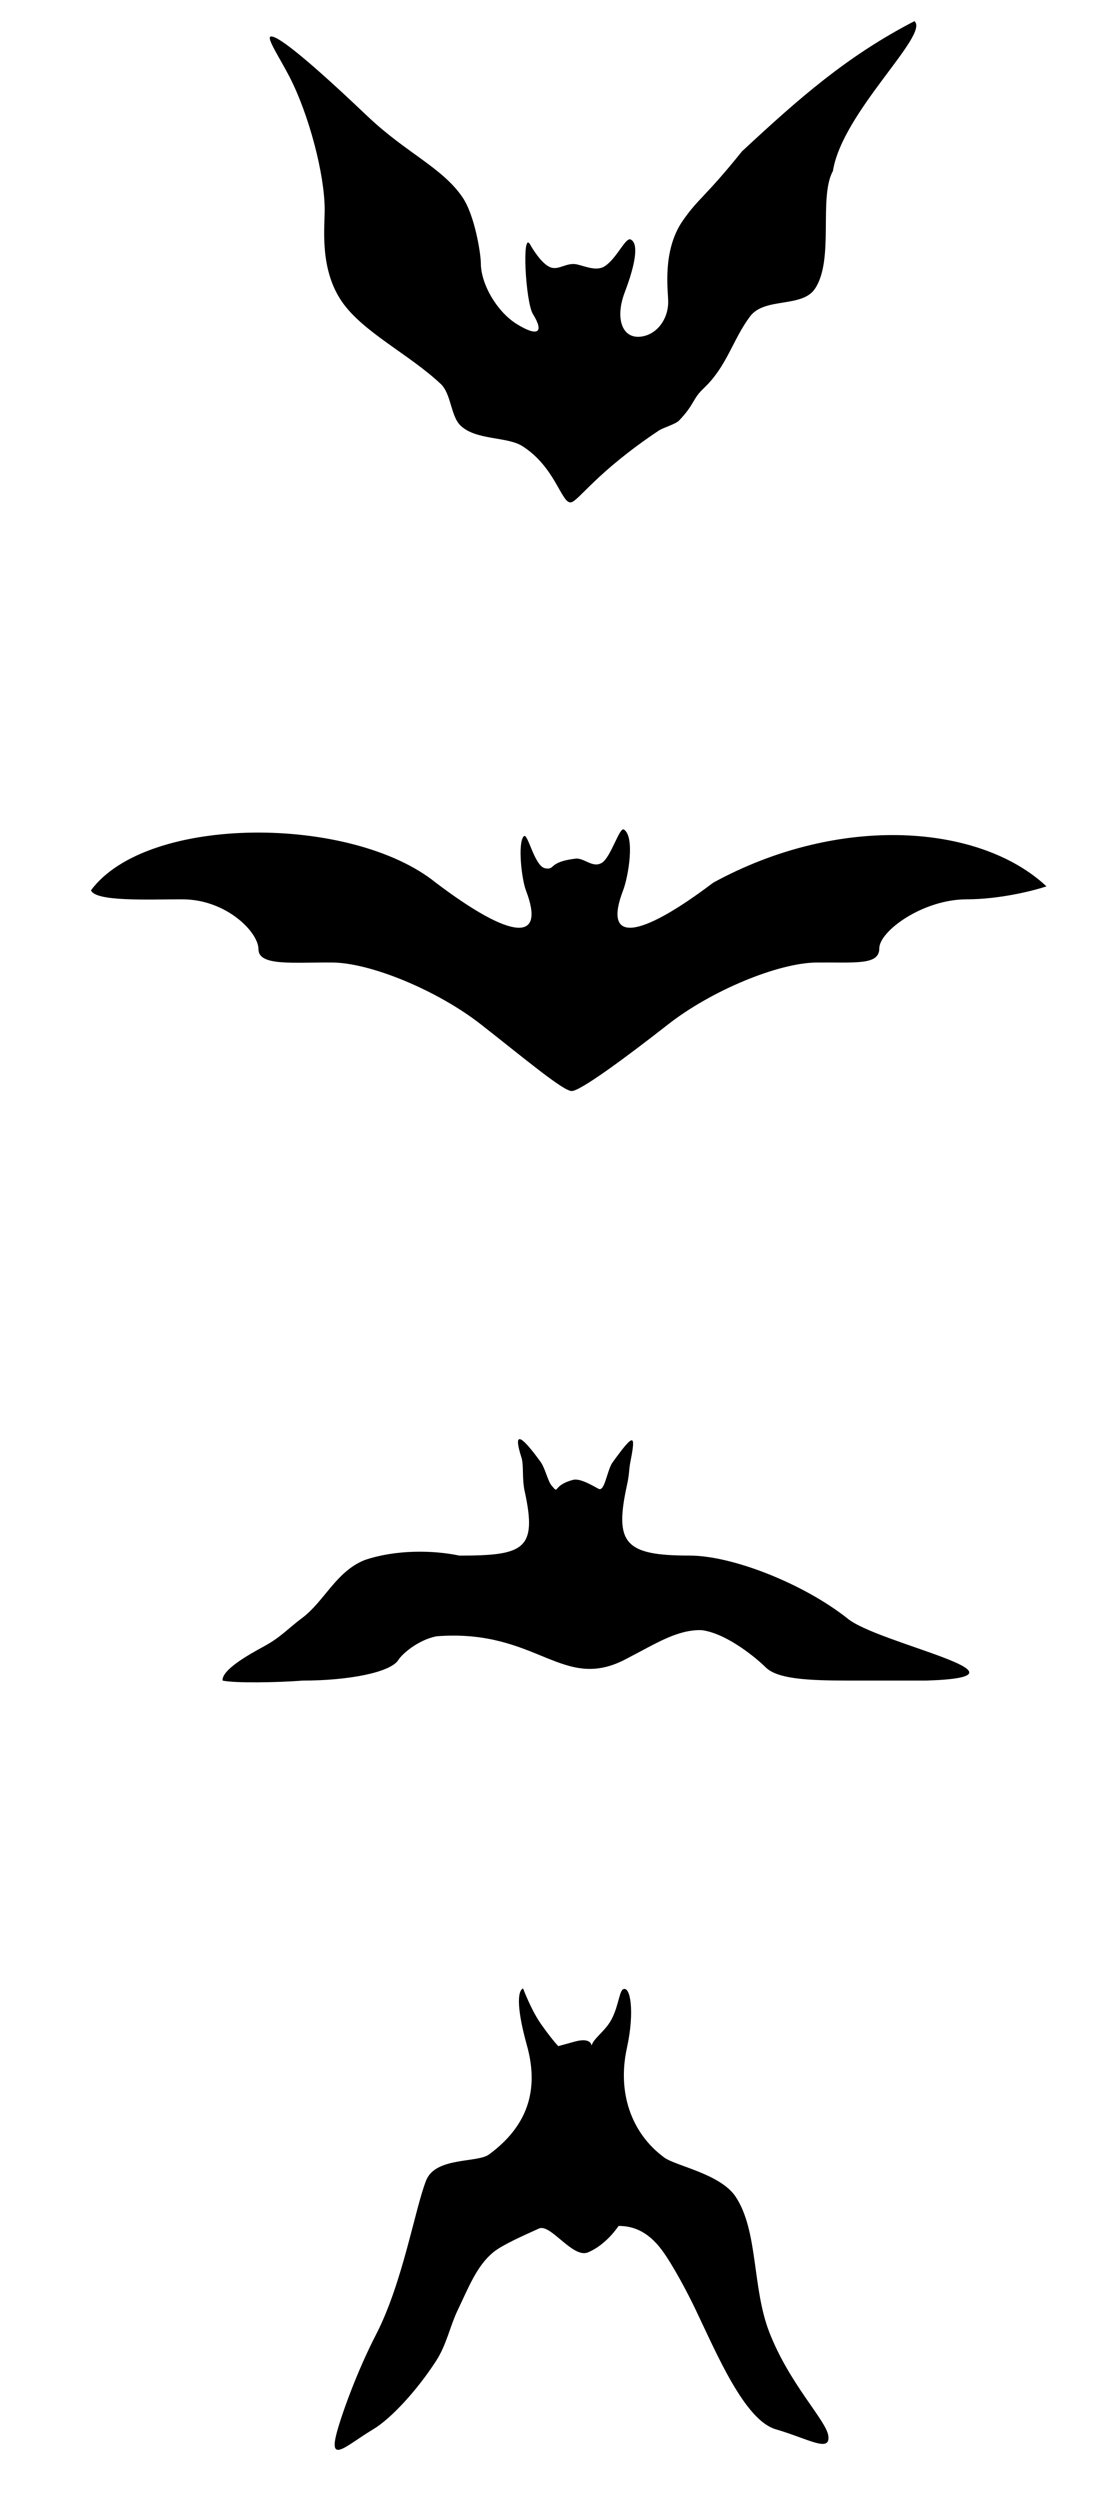 <svg width="35" height="80" version="1.1" viewBox="0 0 35 80" xmlns="http://www.w3.org/2000/svg">
 <path d="m12.043 74.699c0.855-1.657 1.247-4.035 1.604-4.931 0.3-0.753 1.638-0.555 2.008-0.826 1.224-0.897 1.623-2.045 1.216-3.5-0.303-1.082-0.324-1.729-0.121-1.815 0 0 0.264 0.704 0.581 1.15 0.212 0.299 0.39 0.53 0.546 0.696l0.527-0.145c0.534-0.147 0.538 0.129 0.538 0.129 0.068-0.216 0.331-0.39 0.54-0.679 0.311-0.429 0.335-1.048 0.466-1.122 0.237-0.135 0.384 0.703 0.126 1.88-0.31 1.415 0.136 2.721 1.195 3.5 0.375 0.276 1.804 0.52 2.292 1.262 0.721 1.097 0.521 2.892 1.068 4.313 0.648 1.682 1.836 2.843 1.896 3.336 0.066 0.543-0.636 0.093-1.684-0.214-1.001-0.293-1.891-2.421-2.575-3.847-0.277-0.578-0.728-1.419-1.061-1.873-0.488-0.665-0.994-0.786-1.397-0.787 0 0-0.386 0.601-0.981 0.847-0.488 0.202-1.199-0.932-1.568-0.764-0.452 0.206-1.161 0.514-1.457 0.755-0.531 0.433-0.788 1.111-1.149 1.864-0.244 0.509-0.349 1.09-0.685 1.612-0.606 0.939-1.442 1.849-2.017 2.193-0.853 0.51-1.444 1.135-1.164 0.096 0.154-0.571 0.638-1.933 1.255-3.128zm-2.373-22.922c0.716-0.535 1.088-1.488 2.003-1.856 1.002-0.344 2.212-0.319 3.038-0.144 2.071 0 2.499-0.195 2.09-2.059-0.089-0.405-0.025-0.832-0.102-1.075-0.261-0.815-0.072-0.809 0.611 0.134 0.147 0.203 0.232 0.615 0.351 0.756 0.263 0.313 0 0 0.694-0.181 0.223-0.058 0.642 0.197 0.812 0.288 0.2 0.107 0.269-0.597 0.451-0.849 0.702-0.968 0.745-0.911 0.564 0.01-0.045 0.232-0.025 0.36-0.106 0.725-0.409 1.865-0.065 2.25 2.006 2.25 1.374 0 3.643 0.9 5.041 2 0.942 0.814 6.42 1.875 2.543 2h-2.468c-1.357 0-2.308-0.052-2.683-0.427-0.239-0.239-1.207-1.076-2.044-1.187-0.782-0.025-1.487 0.442-2.359 0.889-2.098 1.161-2.865-0.949-6.139-0.692-0.611 0.126-1.108 0.582-1.213 0.752-0.256 0.415-1.64 0.665-3.057 0.665-0.863 0.066-2.196 0.085-2.576 0-0.027-0.34 0.804-0.812 1.329-1.097 0.537-0.291 0.772-0.573 1.214-0.903zm5.727-19c-1.375-1.075-3.513-1.966-4.75-1.978-1.238-0.012-2.37 0.127-2.37-0.423s-1.032-1.599-2.439-1.599c-1.102 0-2.781 0.08-2.924-0.289 1.801-2.429 8.356-2.413 11.042-0.243 2.419 1.83 3.529 1.924 2.885 0.246-0.135-0.352-0.271-1.514-0.069-1.731 0.129-0.139 0.337 0.966 0.69 1.025 0.333 0.056 0.08-0.201 0.965-0.31 0.279-0.034 0.555 0.32 0.852 0.13 0.283-0.182 0.561-1.147 0.697-1.063 0.361 0.222 0.148 1.503-0.023 1.949-0.644 1.678 0.466 1.583 2.885-0.246 4.054-2.216 8.542-1.875 10.672 0.117-0.371 0.127-1.476 0.415-2.554 0.415-1.407 0-2.799 1.019-2.799 1.569s-0.773 0.441-2.01 0.453-3.375 0.902-4.75 1.978-2.815 2.135-3.09 2.135-1.535-1.06-2.91-2.135zm-1.292-20.498c-0.996-0.94-2.503-1.658-3.171-2.648-0.7-1.037-0.537-2.336-0.537-2.918 0-1.137-0.506-3.051-1.125-4.252-0.295-0.573-0.744-1.246-0.61-1.29 0.23-0.076 1.478 1 3.11 2.552 1.223 1.163 2.369 1.627 3.027 2.573 0.414 0.596 0.598 1.853 0.598 2.118 0 0.685 0.52 1.566 1.155 1.958 0.67 0.414 0.885 0.277 0.511-0.327-0.234-0.379-0.363-2.735-0.079-2.208 0.049 0.091 0.349 0.599 0.637 0.715 0.273 0.11 0.525-0.171 0.866-0.089 0.283 0.068 0.632 0.228 0.894 0.046 0.386-0.268 0.653-0.928 0.817-0.845 0.331 0.167 0.016 1.146-0.191 1.686-0.301 0.785-0.112 1.427 0.421 1.427s0.969-0.503 0.969-1.118c0-0.351-0.202-1.634 0.468-2.599 0.502-0.723 0.712-0.745 1.893-2.215 1.827-1.699 3.364-3.052 5.524-4.168 0.5 0.426-2.311 2.91-2.61 4.794-0.468 0.852 0.055 2.847-0.581 3.776-0.417 0.609-1.608 0.259-2.072 0.877-0.559 0.745-0.737 1.596-1.485 2.301-0.369 0.348-0.285 0.504-0.787 1.03-0.115 0.12-0.51 0.23-0.643 0.318-2.017 1.341-2.587 2.276-2.826 2.303-0.301 0.034-0.493-1.127-1.549-1.8-0.485-0.309-1.457-0.183-1.965-0.642-0.34-0.307-0.302-1.021-0.657-1.356z"/>
</svg>
